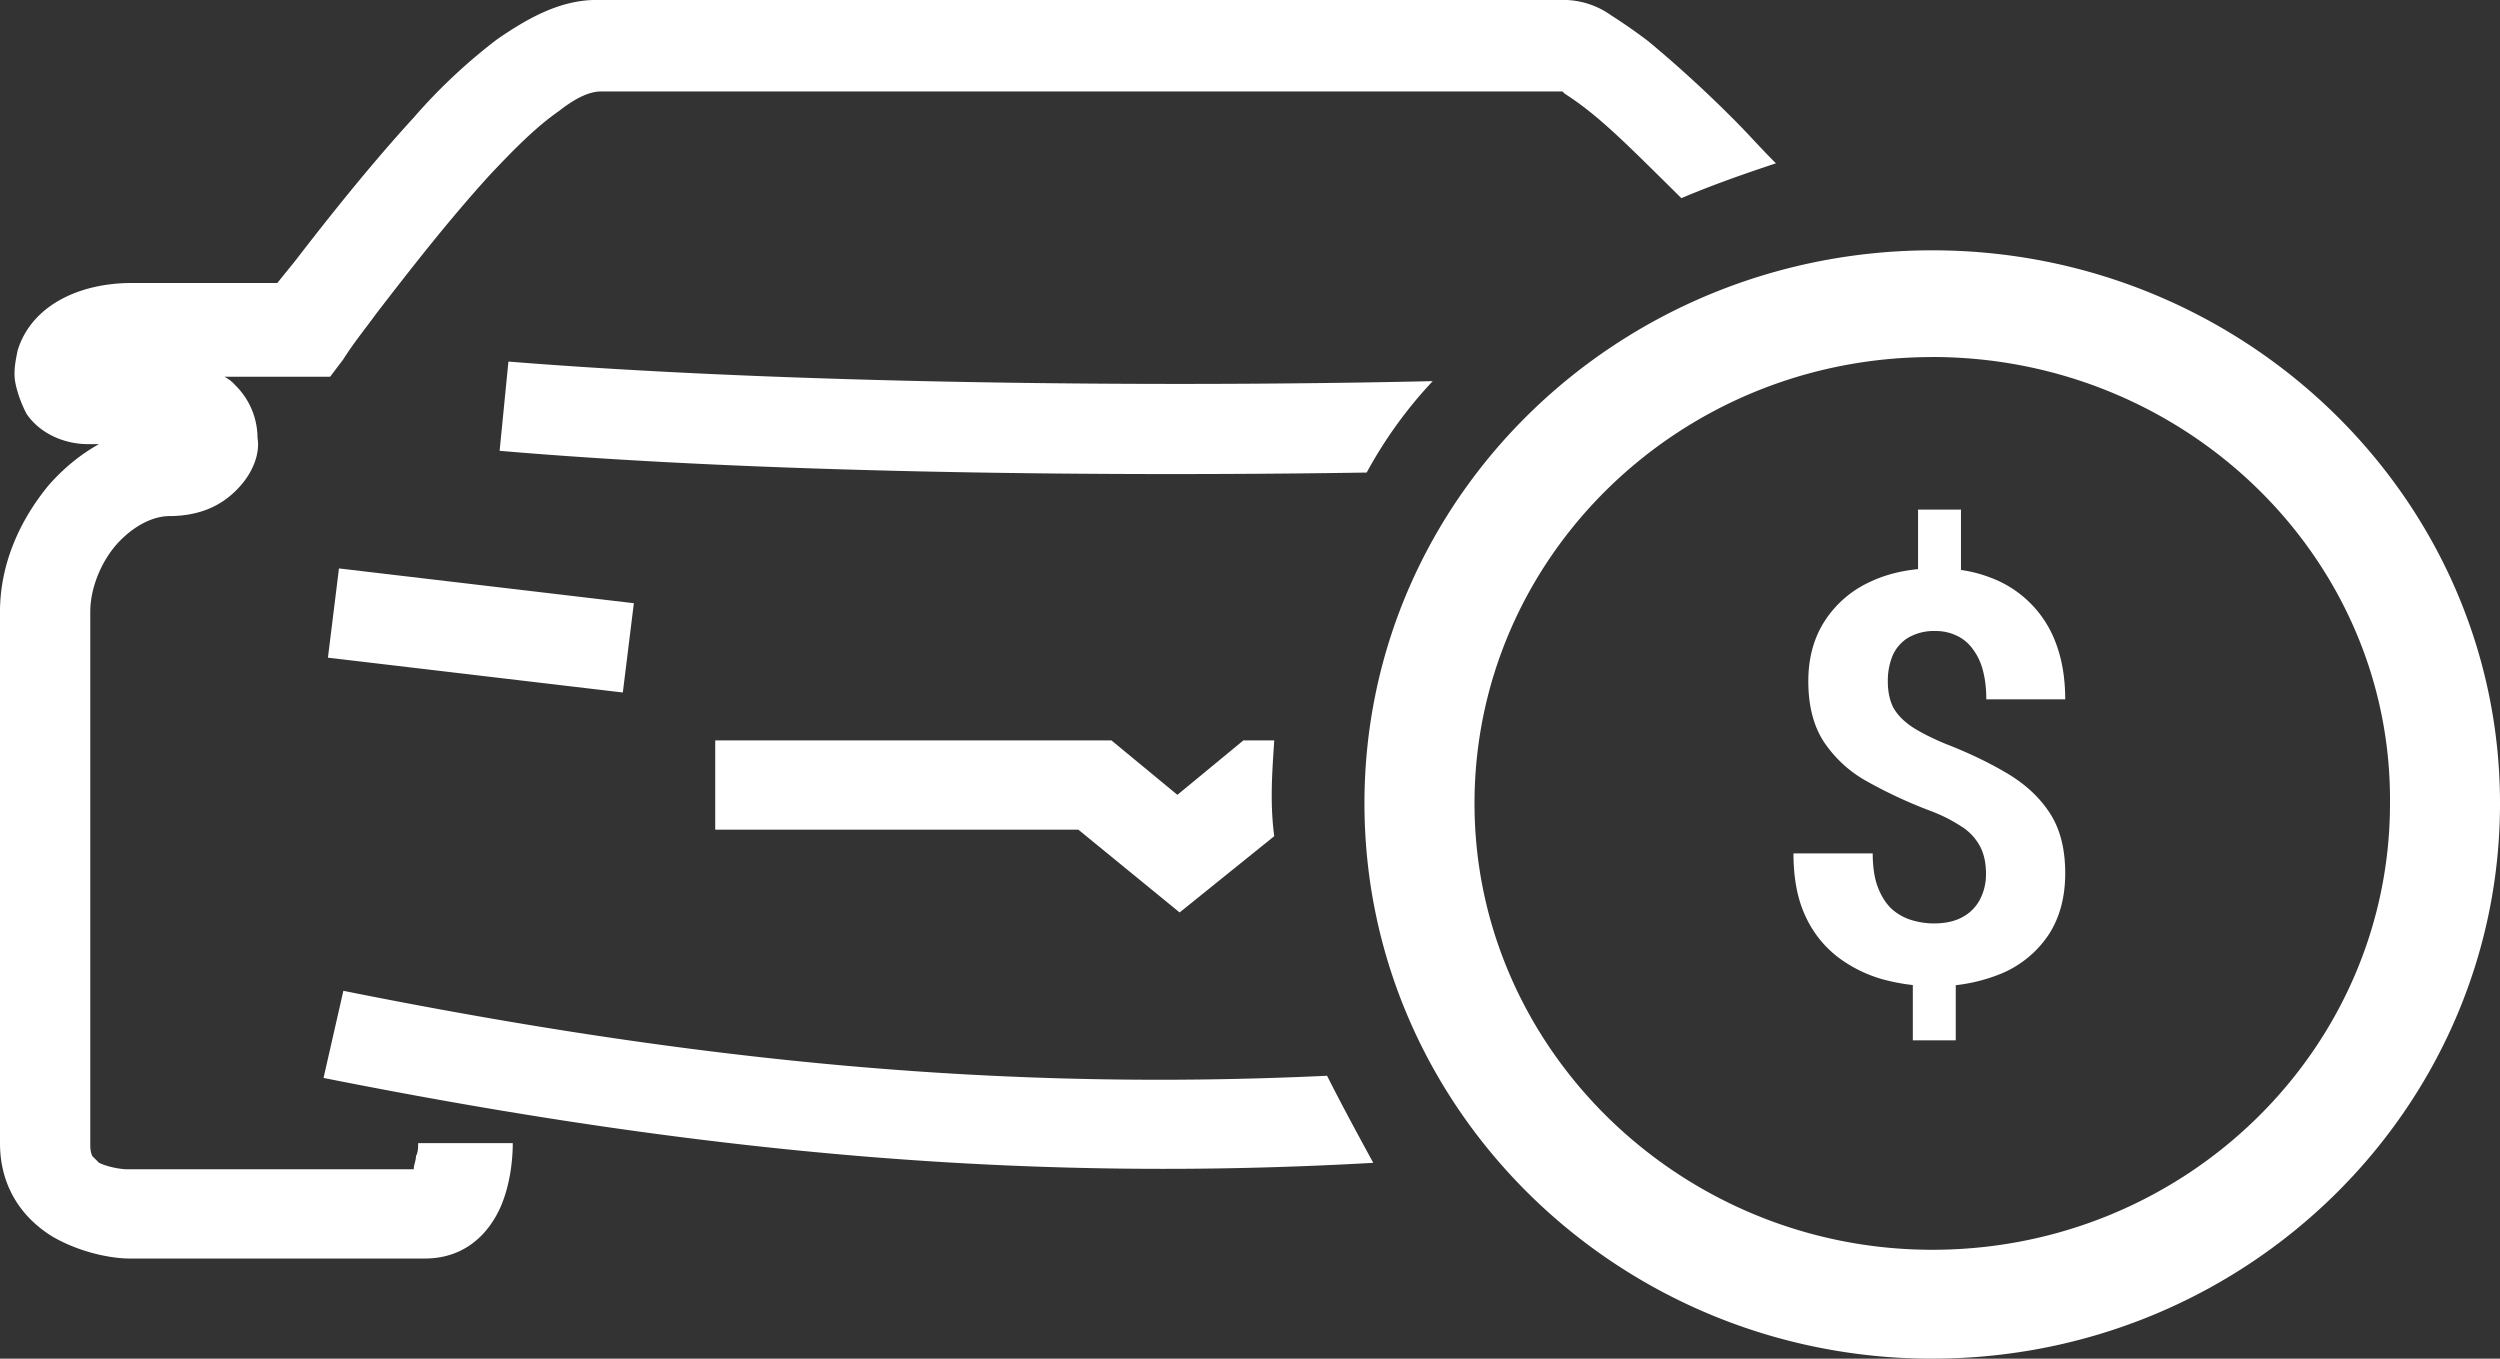 <svg width="46" height="25" fill="none" xmlns="http://www.w3.org/2000/svg"><rect width="100%" height="100%" fill="#333333" stroke="none"/><path d="M6.924 5.77c.648-.842 1.337-1.723 2.065-2.525.486-.52.891-.921 1.296-1.202.405-.32.648-.36.77-.36H28.75l.04.04c.122.08.244.16.446.32.405.32.85.762 1.377 1.282l.324.321c.567-.24 1.134-.44 1.74-.641-.282-.28-.526-.561-.809-.841A22.516 22.516 0 0030.33.76a9.995 9.995 0 00-.688-.48 1.515 1.515 0 00-.85-.281H10.974c-.689 0-1.296.36-1.823.721-.526.4-1.052.882-1.538 1.443-.77.84-1.539 1.802-2.187 2.644l-.324.4H2.43c-1.013 0-1.863.441-2.106 1.243-.04.2-.081.4-.04.6.04.2.12.401.202.561.243.361.688.561 1.134.561h.202c-.364.2-.688.481-.931.762C.364 9.575 0 10.377 0 11.258v9.776c0 .842.445 1.403.972 1.723.486.28 1.053.4 1.417.4h5.426c.85 0 1.255-.6 1.417-1 .162-.401.203-.842.203-1.123H7.694c0 .08 0 .16-.04.24 0 .08-.041.161-.041.241H2.349c-.122 0-.365-.04-.527-.12l-.121-.12c-.04-.08-.04-.16-.04-.24v-9.777c0-.44.202-.921.485-1.242.324-.36.689-.52.972-.52.243 0 .607-.04.931-.24.203-.121.405-.321.527-.522.121-.2.202-.44.162-.68a1.36 1.36 0 00-.405-.962.71.71 0 00-.203-.16h1.944l.243-.321c.202-.32.405-.561.607-.842z" fill="#fff"/><path d="M26.362 7.013c-5.305.12-12.027.04-17.007-.36l-.162 1.642c4.656.4 10.811.48 15.954.4a8.084 8.084 0 011.215-1.682zm-2.916 6.61h-.567l-1.215 1.002-1.214-1.002h-7.29v1.643h6.682l1.863 1.523 1.741-1.403c-.08-.6-.04-1.161 0-1.762zM6.034 12.101l5.426.641.203-1.643-5.426-.64-.203 1.642zm18.384 7.693c-5.953.28-11.5-.24-18.1-1.563l-.365 1.603c7.046 1.402 12.958 1.923 19.315 1.562-.283-.52-.567-1.041-.85-1.602zM35.554 25c-5.75 0-10.448-4.568-10.448-10.217 0-5.65 4.698-10.177 10.448-10.177S46 9.174 46 14.783s-4.657 10.216-10.447 10.216zm0-18.43c-4.657 0-8.423 3.685-8.423 8.213 0 4.527 3.806 8.213 8.423 8.213 4.656 0 8.422-3.686 8.422-8.213.04-4.528-3.766-8.214-8.422-8.214z" fill="#fff"/><path d="M36.082 9.377v1.515h-.79V9.377h.79zm-.096 8.384v1.381h-.79v-1.381h.79zm.556-1.684c0-.195-.035-.361-.106-.498a.966.966 0 00-.334-.364 2.903 2.903 0 00-.617-.308 8.648 8.648 0 01-1.16-.545 2.278 2.278 0 01-.773-.723c-.186-.291-.279-.66-.279-1.104 0-.425.1-.793.299-1.104a1.96 1.96 0 01.825-.719c.354-.17.766-.256 1.235-.256.357 0 .681.054.971.164a2.035 2.035 0 011.23 1.227c.111.298.167.638.167 1.021h-1.452c0-.205-.022-.386-.066-.544a1.104 1.104 0 00-.193-.395.753.753 0 00-.293-.236.87.87 0 00-.38-.082.941.941 0 00-.506.123.724.724 0 00-.288.334 1.213 1.213 0 00-.086.472c0 .174.03.327.09.457.065.13.175.25.33.36.155.105.368.215.638.328.438.17.823.356 1.153.554.331.199.59.442.775.73.185.287.278.653.278 1.098 0 .441-.101.818-.304 1.13a1.947 1.947 0 01-.85.708 3.12 3.12 0 01-1.265.241c-.31 0-.62-.041-.926-.123a2.48 2.48 0 01-.835-.41 1.99 1.99 0 01-.597-.75c-.149-.315-.223-.702-.223-1.16h1.458c0 .25.032.458.096.626.064.164.148.296.253.395a.97.97 0 00.364.205c.135.041.272.062.41.062.216 0 .393-.04.531-.118a.771.771 0 00.32-.324.994.994 0 00.11-.472z" fill="#fff"/></svg>